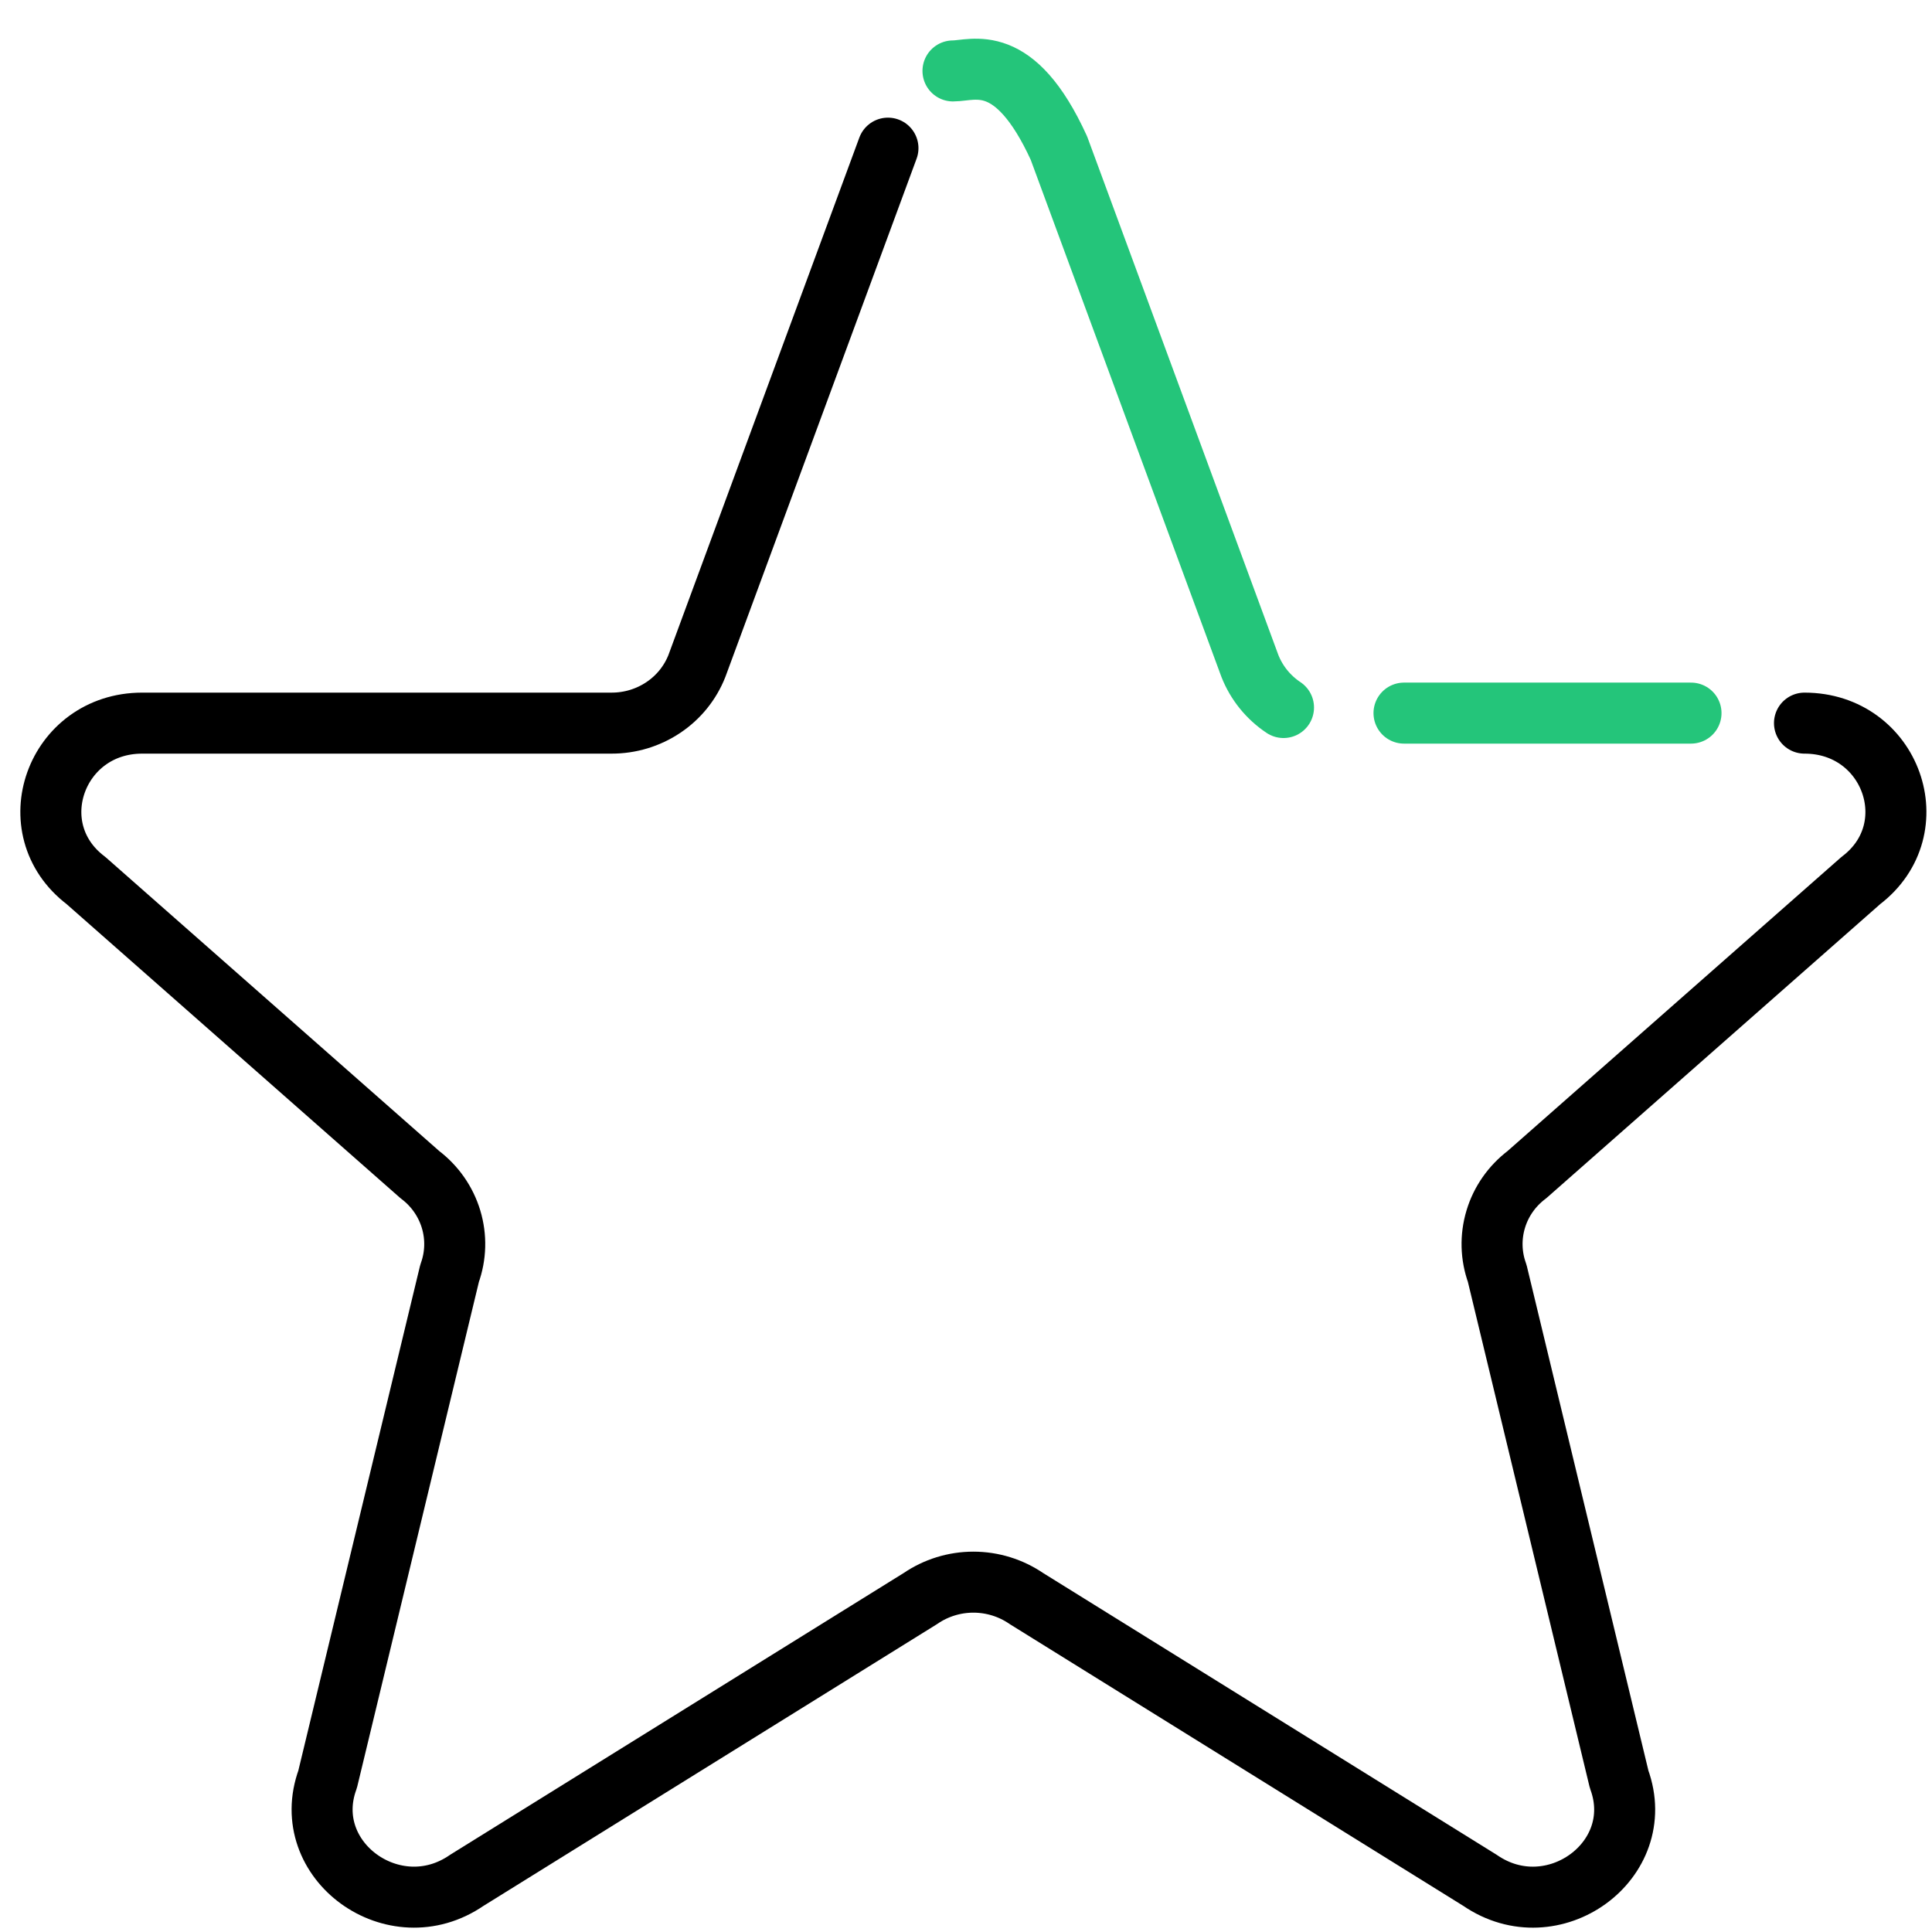 <svg width="38" height="38" viewBox="0 0 38 38" fill="none" xmlns="http://www.w3.org/2000/svg">
<path d="M25.245 13.916C24.945 13.716 24.715 13.431 24.584 13.099L20.828 2.914C19.954 1 19.147 1.395 18.744 1.395" stroke="#24C57A" stroke-width="1.2" stroke-linecap="round" stroke-linejoin="round"/>
<path d="M17.465 2.914L13.707 13.099C13.576 13.431 13.346 13.716 13.046 13.916C12.746 14.117 12.391 14.224 12.027 14.223H2.797C1.095 14.223 0.348 16.301 1.691 17.319L8.259 23.104C8.553 23.326 8.767 23.633 8.872 23.981C8.977 24.33 8.967 24.702 8.843 25.044L6.444 34.996C5.86 36.593 7.753 37.968 9.181 36.984L18.102 31.442C18.408 31.232 18.772 31.119 19.145 31.119C19.519 31.119 19.883 31.232 20.189 31.442L29.11 36.984C30.54 37.968 32.431 36.595 31.846 34.996L29.448 25.044C29.324 24.702 29.314 24.33 29.419 23.981C29.523 23.633 29.738 23.326 30.032 23.104L36.6 17.319C37.941 16.301 37.197 14.223 35.492 14.223" stroke="black" stroke-width="1.2" stroke-linecap="round" stroke-linejoin="round"/>
<path d="M27.615 14.026H33.26" stroke="#24C57A" stroke-width="1.2" stroke-linecap="round" stroke-linejoin="round"/>
</svg>
